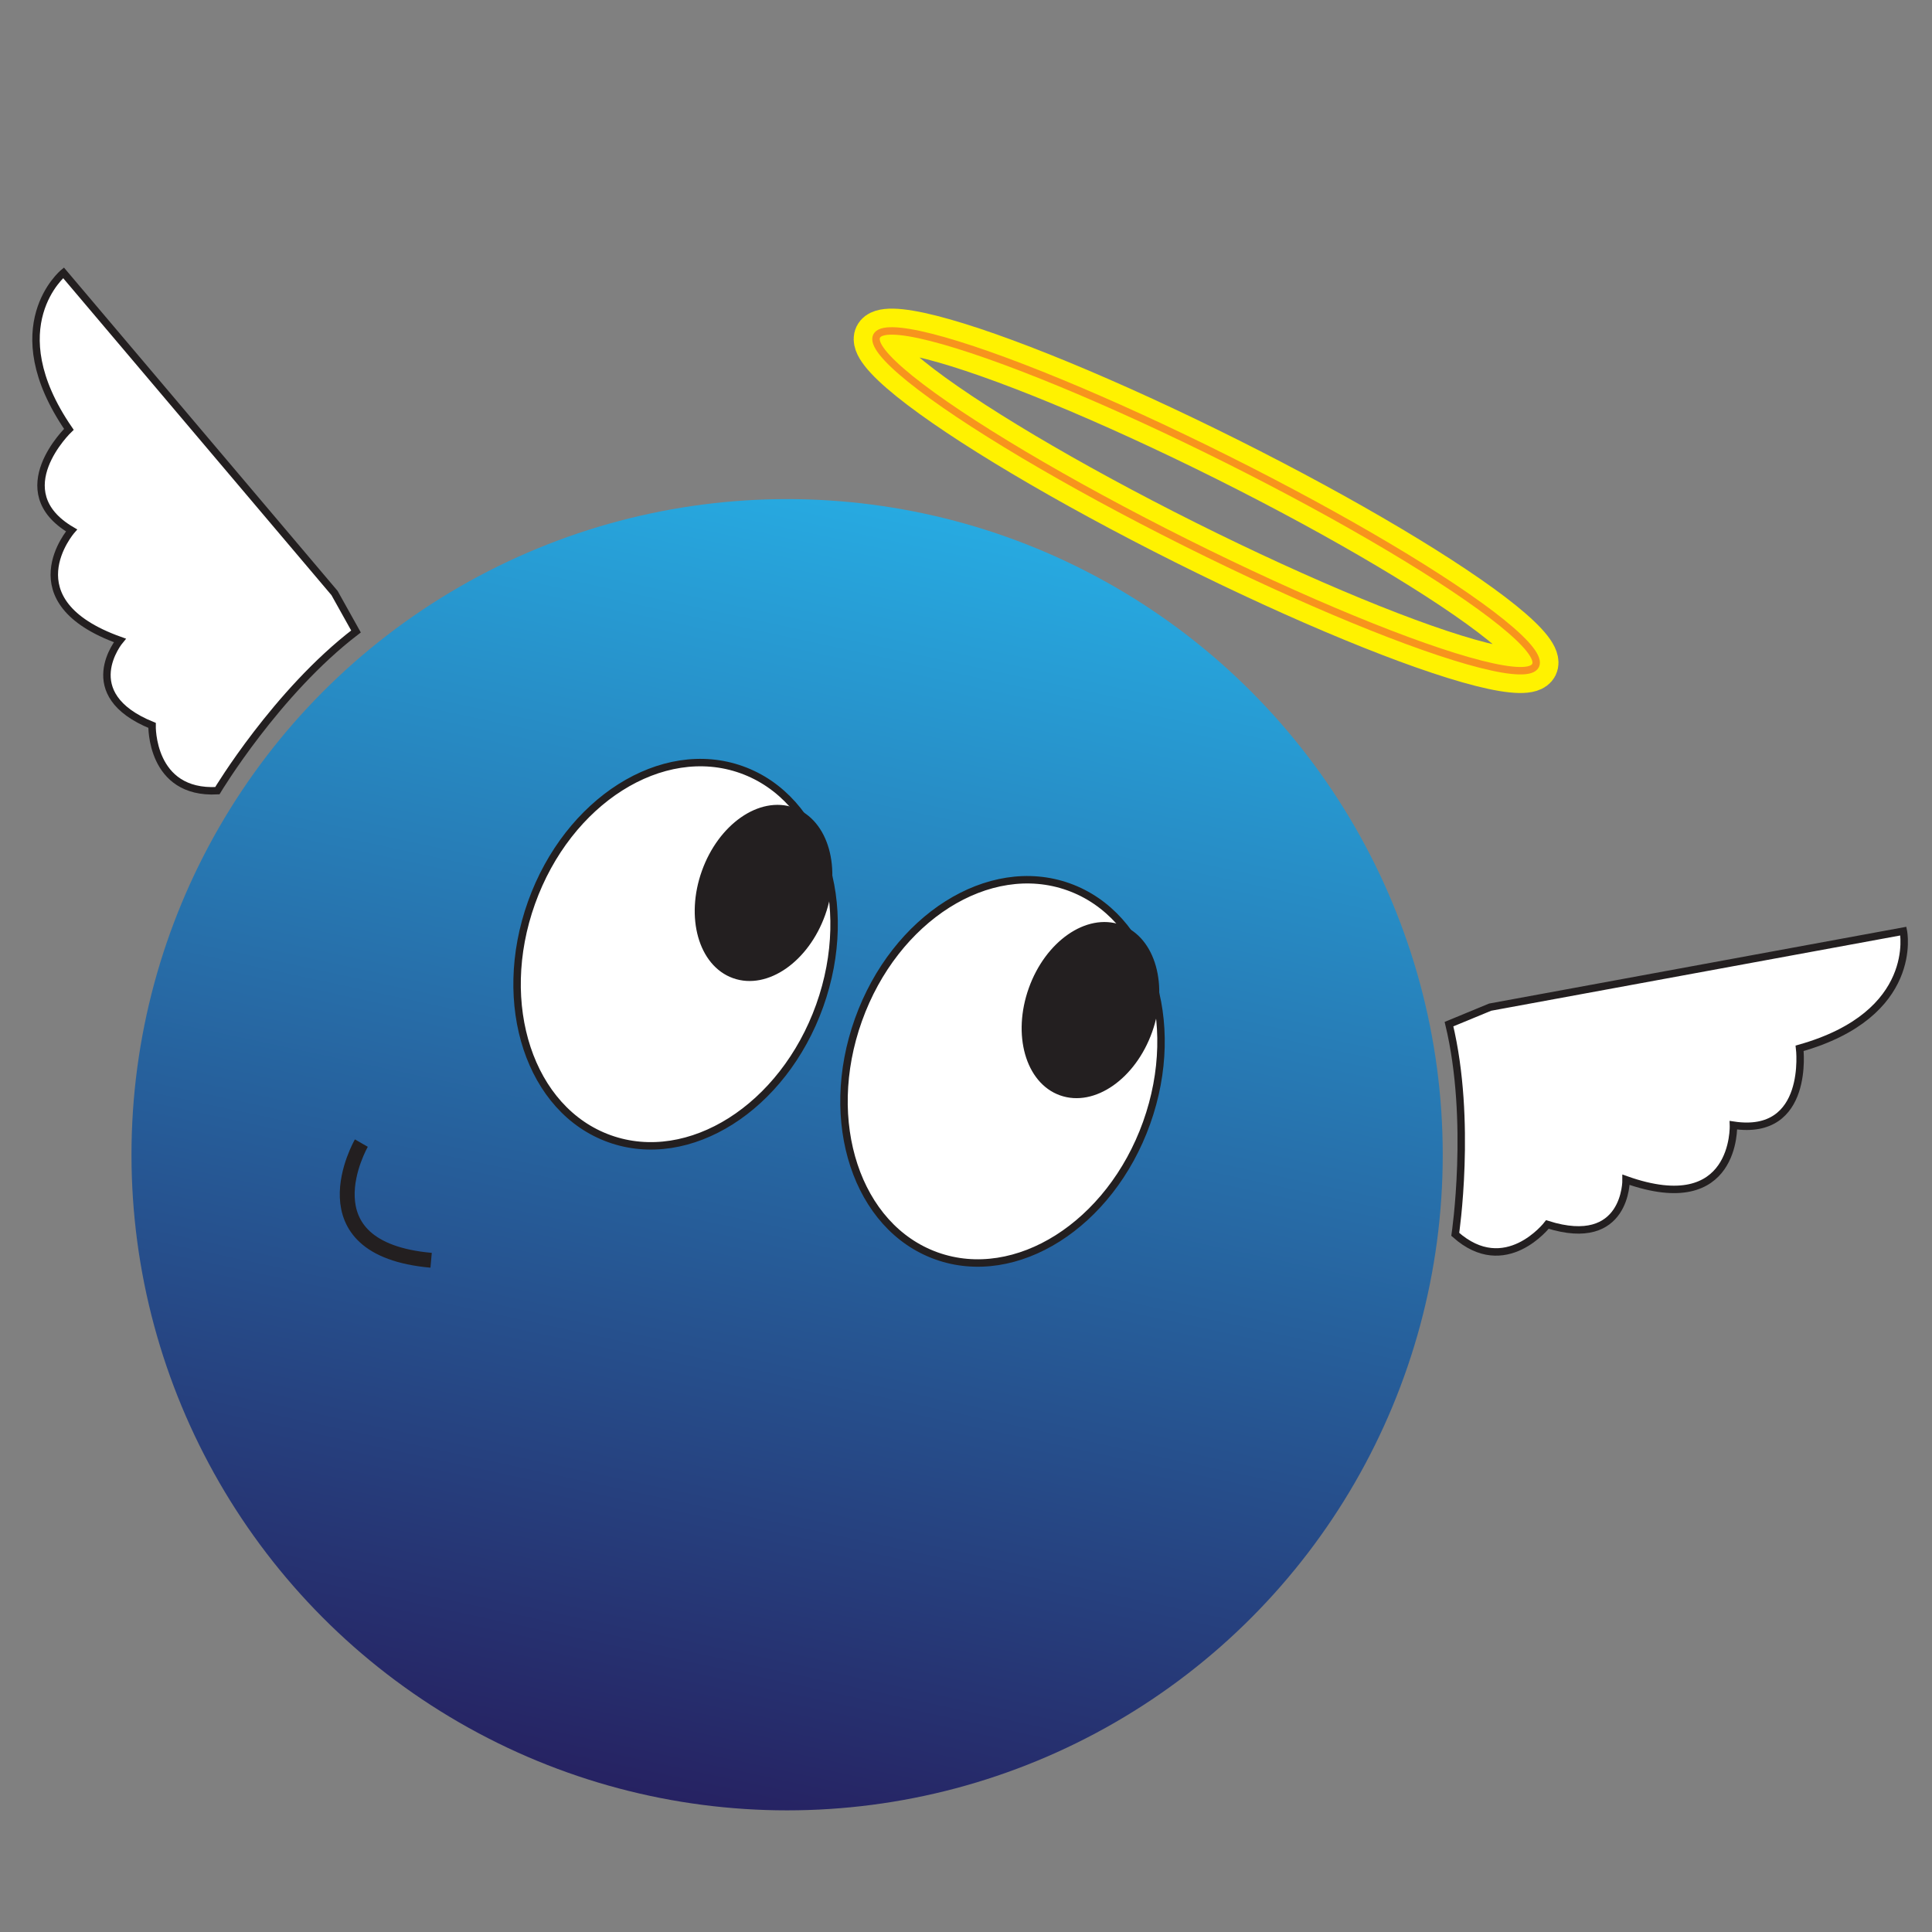 <?xml version="1.0" encoding="utf-8"?>
<!-- Generator: Adobe Illustrator 21.0.2, SVG Export Plug-In . SVG Version: 6.00 Build 0)  -->
<svg version="1.1" id="Layer_1" xmlns="http://www.w3.org/2000/svg" xmlns:xlink="http://www.w3.org/1999/xlink" x="0px" y="0px"
	 viewBox="0 0 216 216" style="enable-background:new 0 0 216 216;" xml:space="preserve">
<rect x="0" y="0" width="216" height="216" fill="#808080" stroke="none"/>
<style type="text/css">
	.st0{fill:url(#SVGID_1_);}
	.st1{fill:#FFFFFF;stroke:#231F20;stroke-width:0.832;stroke-miterlimit:10;}
	.st2{fill:#231F20;stroke:#231F20;stroke-width:0.832;stroke-miterlimit:10;}
	.st3{fill:none;stroke:#FFF200;stroke-width:4.989;stroke-miterlimit:10;}
	.st4{fill:none;stroke:#231F20;stroke-width:1.663;stroke-miterlimit:10;}
	.st5{fill:none;stroke:#F7941D;stroke-width:0.832;stroke-miterlimit:10;}
</style>
<linearGradient id="SVGID_1_" gradientUnits="userSpaceOnUse" x1="3.48" y1="-117.937" x2="150.142" y2="-117.937" gradientTransform="matrix(-0.21 0.978 -0.978 -0.21 -11.164 29.215)">
	<stop  offset="0" style="stop-color:#27AAE1"/>
	<stop  offset="1" style="stop-color:#262262"/>
</linearGradient>
<circle class="st0" cx="88" cy="129.1" r="73.3"/>
<ellipse transform="matrix(0.337 -0.942 0.942 0.337 -50.423 141.846)" class="st1" cx="75.5" cy="106.7" rx="21.9" ry="17.1"/>
<ellipse transform="matrix(0.337 -0.942 0.942 0.337 -38.513 184.913)" class="st1" cx="112" cy="119.8" rx="21.9" ry="17.1"/>
<ellipse transform="matrix(0.337 -0.942 0.942 0.337 -37.488 146.517)" class="st2" cx="85.3" cy="99.9" rx="9.7" ry="6.9"/>
<ellipse transform="matrix(0.337 -0.942 0.942 0.337 -25.578 189.584)" class="st2" cx="121.8" cy="113" rx="9.7" ry="6.9"/>
<ellipse transform="matrix(0.447 -0.894 0.894 0.447 24.567 151.606)" class="st3" cx="134.9" cy="55.9" rx="5.2" ry="41.2"/>
<path class="st1" d="M166.6,112.6l46.2-8.5c0,0,1.9,9.3-11.6,13.1c0,0,1.2,9.9-7.4,8.6c0,0,0.4,10.5-12,6.1c0,0,0.1,7.8-8.8,5
	c0,0-4.7,6.1-10.3,1.1c0,0,1.9-12.7-0.7-23.5L166.6,112.6z"/>
<path class="st1" d="M37.4,66.3L7.1,30.5c0,0-7.3,6,0.6,17.5c0,0-7.2,6.9,0.3,11.3c0,0-6.9,7.9,5.4,12.3c0,0-5,6,3.6,9.5
	c0,0-0.2,7.7,7.3,7.3c0,0,6.6-11,15.5-17.8L37.4,66.3z"/>
<path class="st4" d="M40.4,127.8c0,0-6.8,11.8,7.8,13.1"/>
<ellipse transform="matrix(0.447 -0.894 0.894 0.447 24.567 151.606)" class="st5" cx="134.9" cy="55.9" rx="5.2" ry="41.2"/>
</svg>
